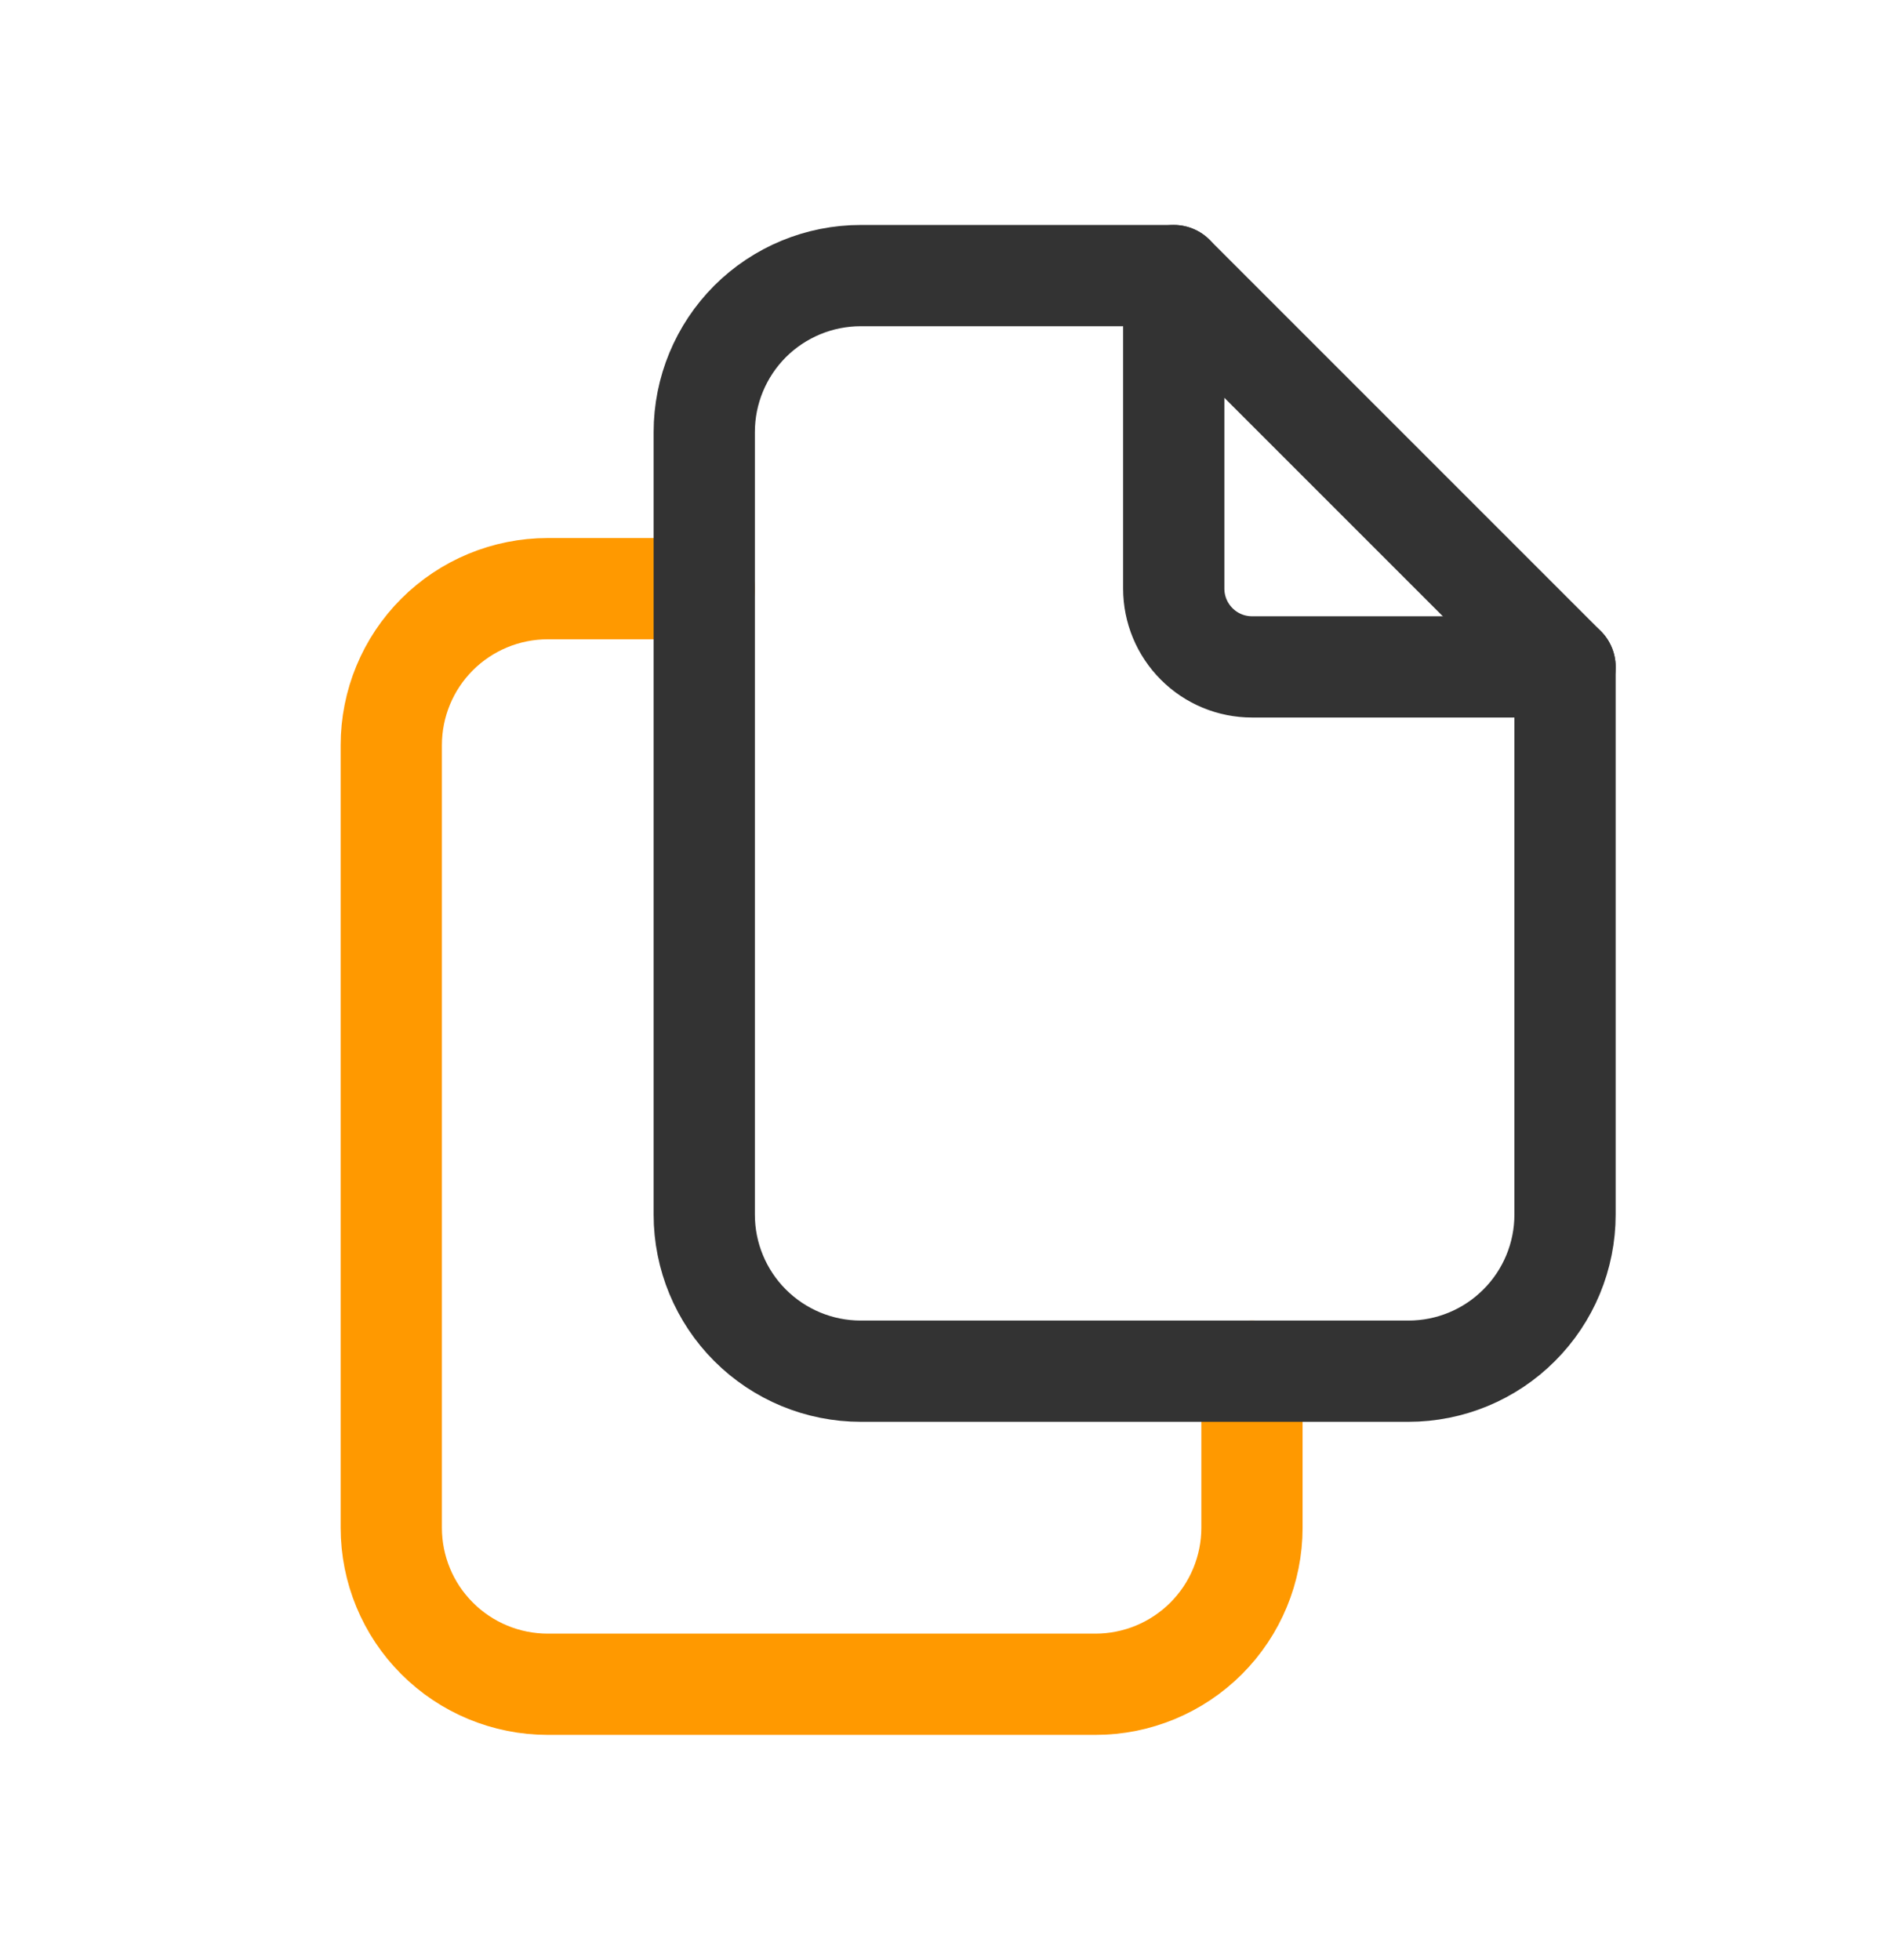 <svg width="23" height="24" viewBox="0 0 23 24" fill="none" xmlns="http://www.w3.org/2000/svg">
<g clip-path="url(#clip0_8103_232485)">
<path d="M15.333 16.792V18.709C15.333 19.217 15.131 19.705 14.772 20.064C14.412 20.424 13.925 20.626 13.416 20.626H6.708C6.2 20.626 5.712 20.424 5.353 20.064C4.993 19.705 4.792 19.217 4.792 18.709V9.126C4.792 8.617 4.993 8.13 5.353 7.77C5.712 7.411 6.2 7.209 6.708 7.209H8.625" stroke="#FF9900" stroke-width="1.24" stroke-linecap="round" stroke-linejoin="round"/>
<path d="M14.375 3.375V7.208C14.375 7.463 14.476 7.706 14.656 7.886C14.835 8.066 15.079 8.167 15.333 8.167H19.167" stroke="#333333" stroke-width="1.24" stroke-linecap="round" stroke-linejoin="round"/>
<path d="M17.25 16.792H10.542C10.033 16.792 9.546 16.59 9.186 16.23C8.827 15.871 8.625 15.383 8.625 14.875V5.292C8.625 4.783 8.827 4.296 9.186 3.936C9.546 3.577 10.033 3.375 10.542 3.375H14.375L19.167 8.167V14.875C19.167 15.383 18.965 15.871 18.605 16.23C18.246 16.59 17.758 16.792 17.25 16.792Z" stroke="#333333" stroke-width="1.24" stroke-linecap="round" stroke-linejoin="round"/>
</g>
<defs>
<clipPath id="clip0_8103_232485">
<rect width="23" height="23" fill="white" transform="translate(0 0.5)"/>
</clipPath>
</defs>
</svg>
